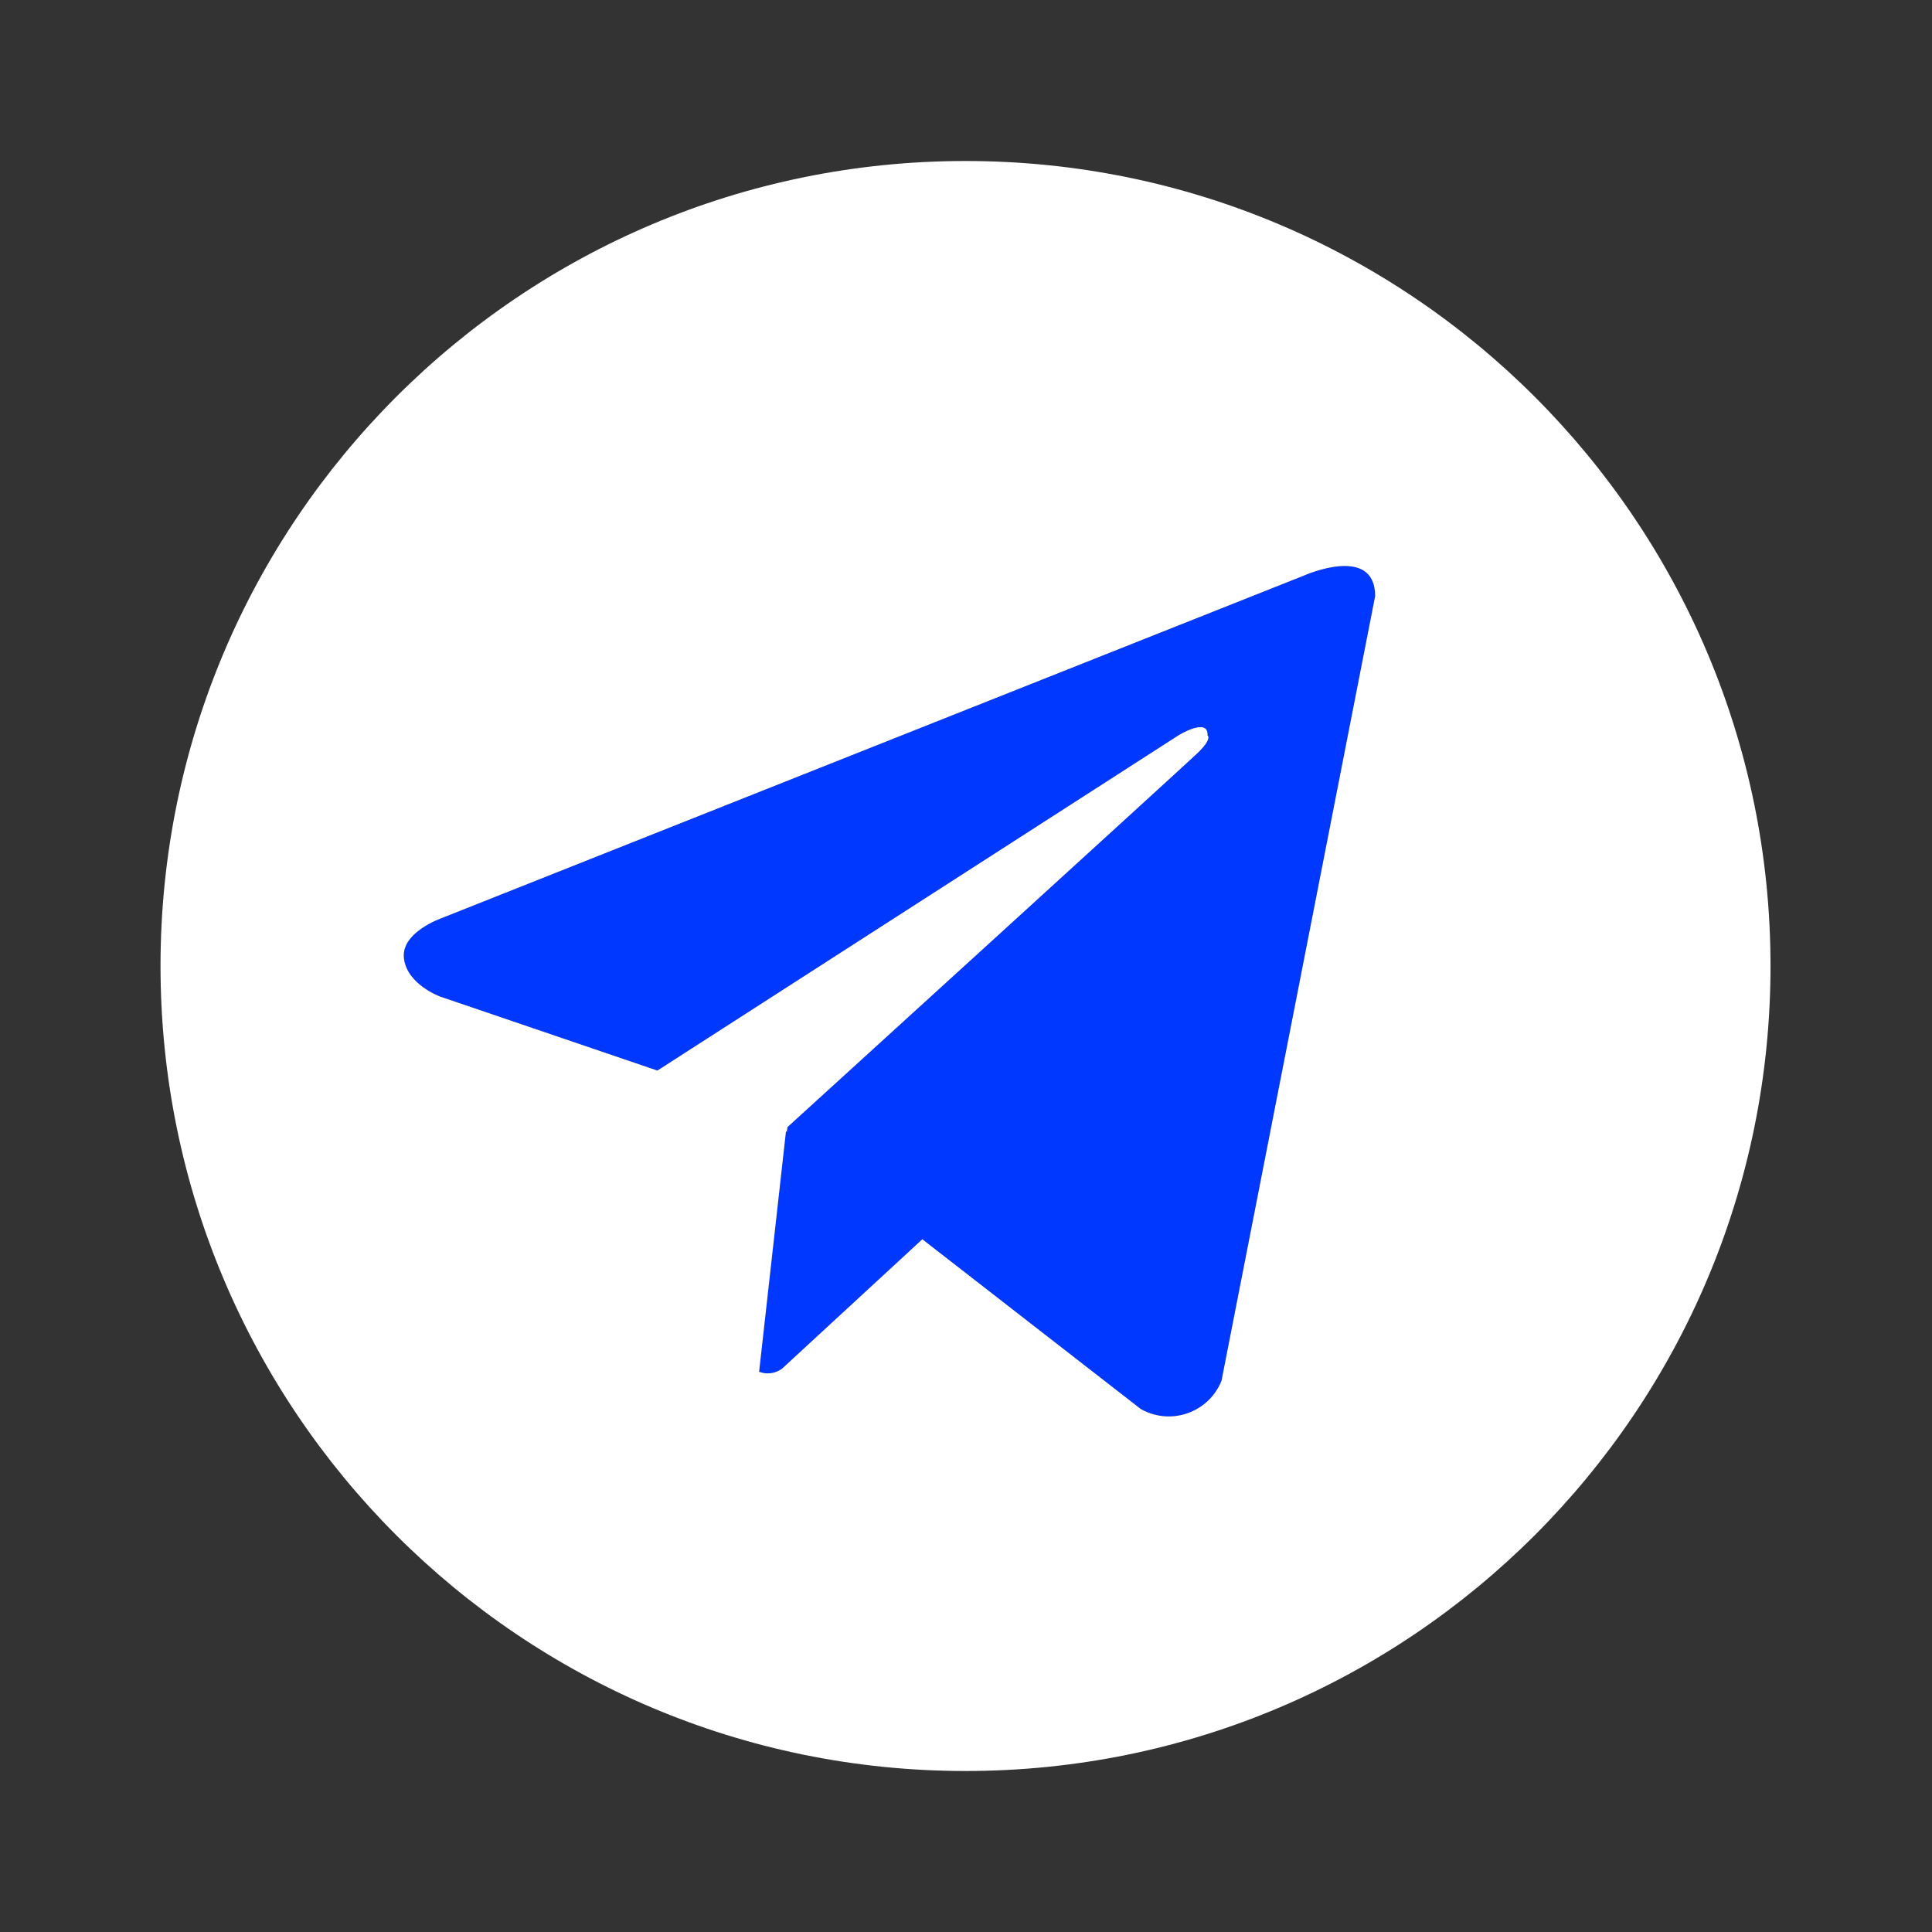 <svg width="48" height="48" viewBox="0 0 48 48" fill="none" xmlns="http://www.w3.org/2000/svg">
<rect x="0" y="0" width="48" height="48" fill="#333333" stroke="none"/>
<path d="M30.348 34.305C30.057 35.028 29.236 35.379 28.513 35.089C28.455 35.066 28.398 35.039 28.343 35.008L22.914 30.789L19.43 34.004C19.265 34.125 19.05 34.155 18.86 34.082L19.527 28.105L19.549 28.122L19.562 28.004C19.562 28.004 29.332 19.109 29.73 18.73C30.134 18.352 30 18.27 30 18.27C30.023 17.809 29.277 18.27 29.277 18.27L16.332 26.598L10.941 24.762C10.941 24.762 10.114 24.465 10.036 23.812C9.953 23.164 10.969 22.812 10.969 22.812L32.403 14.297C32.403 14.297 34.164 13.512 34.164 14.812L30.348 34.305Z" fill="#0038FF"/>
<path d="M23.988 4C12.943 4 3.988 12.954 3.988 24C3.988 35.046 12.943 44 23.988 44C35.034 44 43.988 35.046 43.988 24C43.988 12.954 35.034 4 23.988 4ZM30.348 34.305C30.058 35.028 29.236 35.379 28.513 35.089C28.455 35.066 28.398 35.039 28.344 35.008L22.915 30.789L19.43 34.004C19.266 34.125 19.051 34.155 18.86 34.082L19.528 28.105L19.549 28.122L19.563 28.004C19.563 28.004 29.333 19.109 29.731 18.73C30.134 18.352 30.001 18.27 30.001 18.27C30.024 17.809 29.278 18.27 29.278 18.27L16.333 26.598L10.942 24.762C10.942 24.762 10.114 24.465 10.036 23.812C9.954 23.164 10.969 22.812 10.969 22.812L32.403 14.297C32.403 14.297 34.165 13.512 34.165 14.812L30.348 34.305Z" fill="white"/>
</svg>
